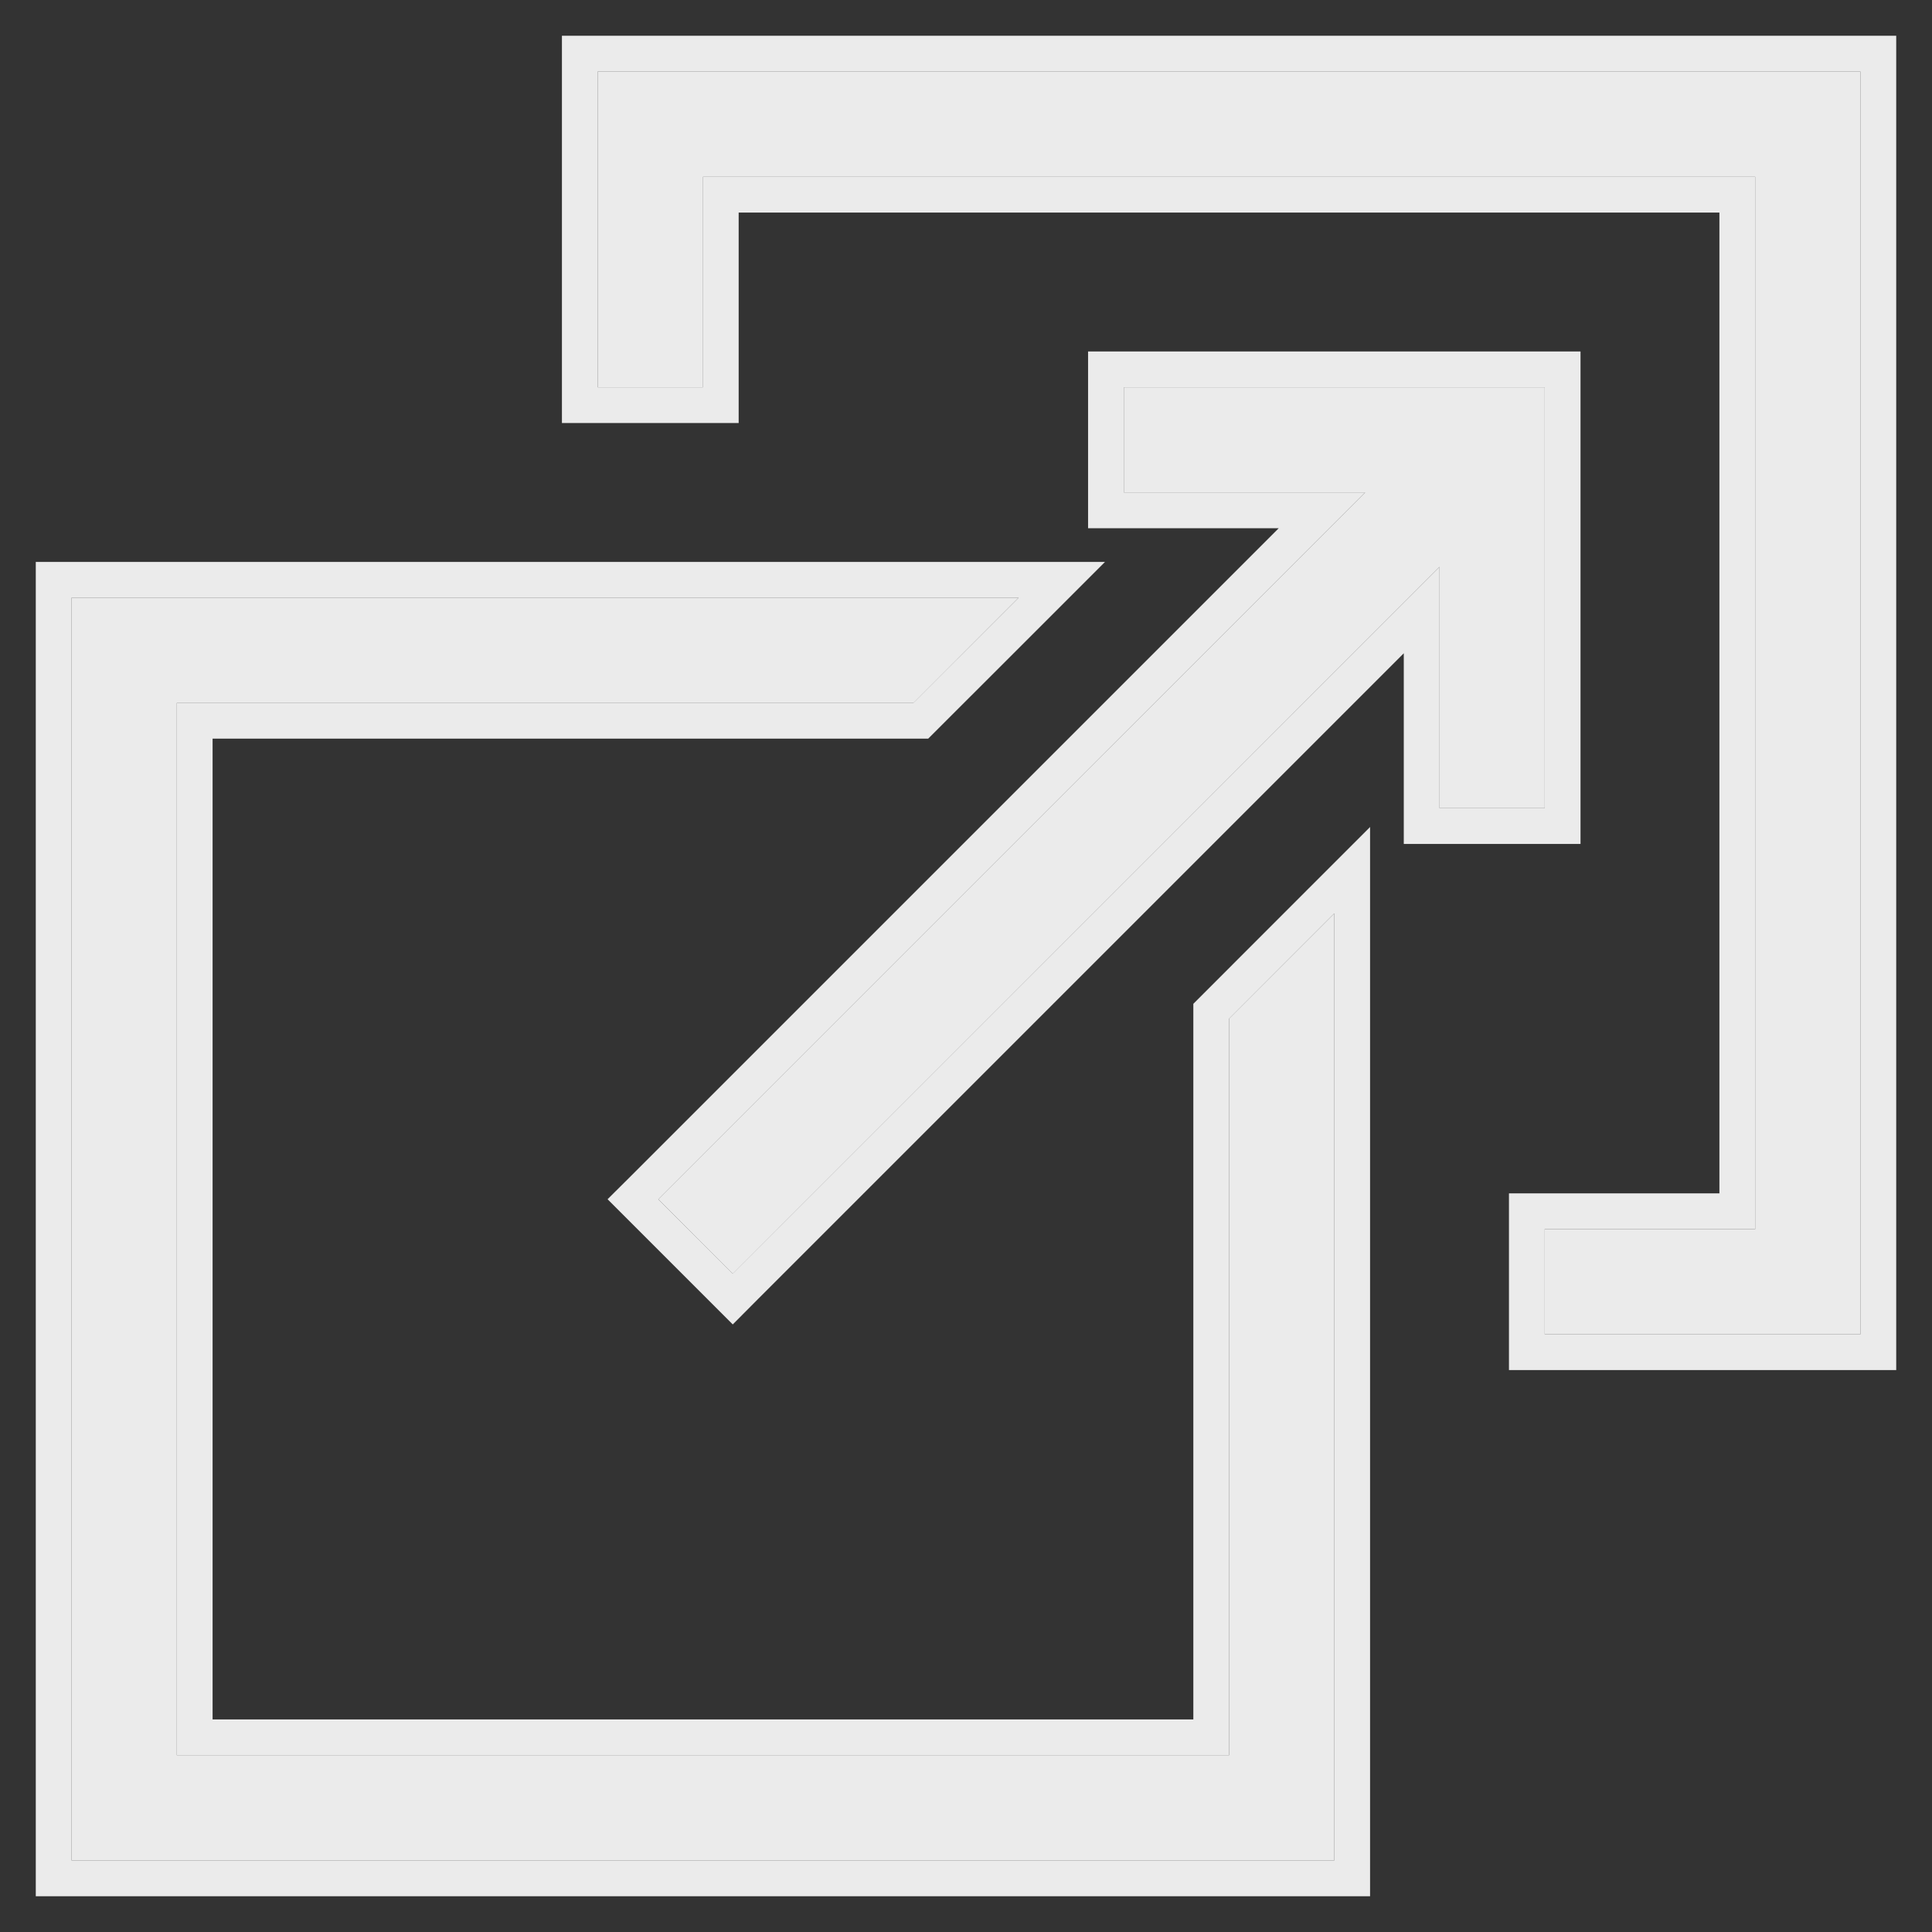 <svg width="27" height="27" viewBox="0 0 27 27" fill="none" xmlns="http://www.w3.org/2000/svg">
<rect x="0" y="0" width="27" height="27" fill="#333333" stroke="none"/>
<path d="M21.588 5.412V11.294H20.118V7.922L10.24 17.802L9.199 16.76L19.078 6.882L15.706 6.882V5.412L21.588 5.412ZM1 26V8.353L14.235 8.353L12.765 9.824L2.471 9.824V24.529H17.177V14.235L18.647 12.765V26H1ZM8.353 1L26 1V18.647H21.588V17.177H24.529V2.471L9.824 2.471V5.412H8.353V1Z" fill="white" fill-opacity="0.9"/>
<path d="M21.838 5.412V5.162H21.588L15.706 5.162H15.456V5.412V6.882V7.132H15.706H18.474L9.022 16.584L8.845 16.76L9.022 16.937L10.063 17.978L10.24 18.155L10.416 17.978L19.868 8.526V11.294V11.544H20.118H21.588H21.838V11.294V5.412ZM0.75 26V26.25H1H18.647H18.897V26V12.765V12.161L18.47 12.588L17 14.059L16.927 14.132V14.235V24.279H2.721V10.073L12.765 10.073H12.868L12.941 10L14.412 8.53L14.839 8.103H14.235L1 8.103H0.75V8.353V26ZM8.353 0.75H8.103V1V5.412V5.662H8.353H9.824H10.073V5.412V2.721L24.279 2.721V16.927H21.588H21.338V17.177V18.647V18.897H21.588H26H26.25V18.647V1V0.75H26L8.353 0.75Z" stroke="white" stroke-opacity="0.9" stroke-width="0.5"/>
</svg>
